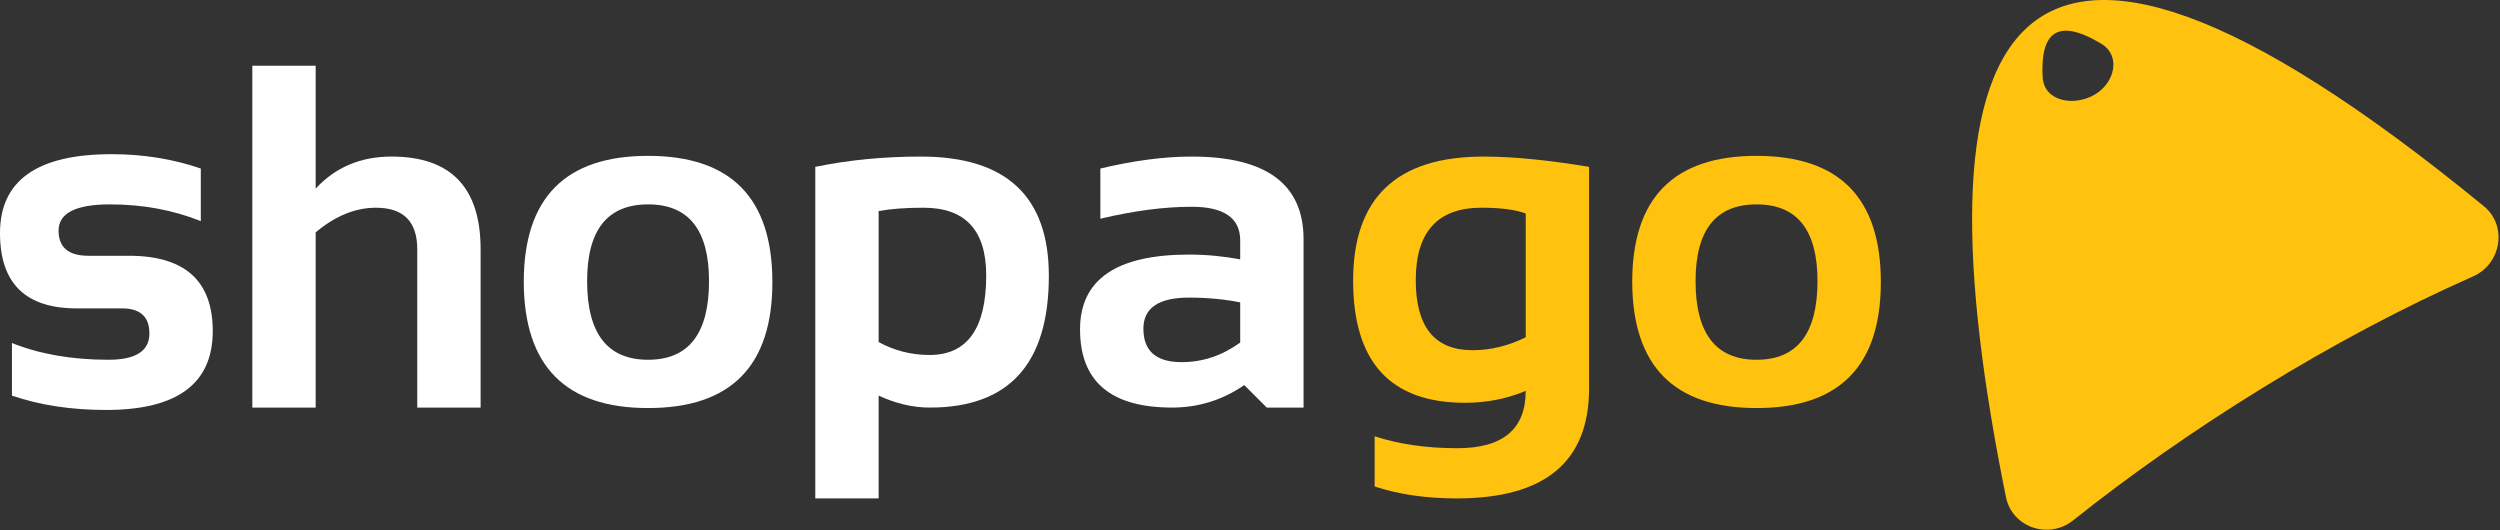 <svg width="1103" height="234" viewBox="0 0 1103 234" fill="none" xmlns="http://www.w3.org/2000/svg">
<rect x="0" y="0" width="1103" height="234" fill="#333333" stroke="none"/>
<path fill-rule="evenodd" clip-rule="evenodd" d="M1095.87 90.976C1106.44 99.63 1103.57 116.467 1091.07 121.975C1028.7 149.47 964.333 189.966 914.62 229.623C903.955 238.13 887.748 232.729 885.037 219.36C844.249 18.153 878.301 -87.237 1095.87 90.976ZM927.101 19.306C935.867 24.585 933.062 36.513 924.245 41.707C915.011 47.147 901.813 44.763 901.219 34.062C900.18 15.313 906.889 7.135 927.101 19.306Z" fill="#FFC20E"/>
<path d="M5.273 174.547V151.344C17.578 156.266 31.781 158.727 47.883 158.727C59.906 158.727 65.918 154.859 65.918 147.125C65.918 139.742 61.875 136.051 53.789 136.051H33.75C11.25 136.051 0 124.977 0 102.828C0 79.625 16.418 68.023 49.254 68.023C63.176 68.023 76.289 70.133 88.594 74.352V97.555C76.289 92.633 62.93 90.172 48.516 90.172C33.398 90.172 25.84 94.039 25.84 101.773C25.84 109.156 30.234 112.848 39.023 112.848H56.953C81.562 112.848 93.867 123.922 93.867 146.07C93.867 169.273 78.188 180.875 46.828 180.875C31.43 180.875 17.578 178.766 5.273 174.547Z" fill="#ffffff"/>
<path d="M111.324 179.82V29H139.274V83.211C147.992 73.789 159.137 69.078 172.707 69.078C198.934 69.078 212.047 82.719 212.047 110V179.82H184.098V110C184.098 97.766 178.016 91.648 165.852 91.648C156.781 91.648 147.922 95.269 139.274 102.512V179.82H111.324Z" fill="#ffffff"/>
<path d="M259.035 124.027C259.035 147.16 268 158.727 285.93 158.727C303.86 158.727 312.825 147.16 312.825 124.027C312.825 101.457 303.86 90.172 285.93 90.172C268 90.172 259.035 101.457 259.035 124.027ZM231.086 124.449C231.086 87.324 249.367 68.762 285.93 68.762C322.492 68.762 340.774 87.324 340.774 124.449C340.774 161.504 322.492 180.031 285.93 180.031C249.508 180.031 231.227 161.504 231.086 124.449Z" fill="#ffffff"/>
<path d="M387.657 150.922C394.618 154.719 402.106 156.617 410.122 156.617C426.786 156.617 435.118 144.91 435.118 121.496C435.118 101.598 425.907 91.648 407.485 91.648C399.54 91.648 392.93 92.141 387.657 93.125V150.922ZM359.707 73.613C374.403 70.59 389.942 69.078 406.325 69.078C443.942 69.078 462.75 86.621 462.75 121.707C462.75 160.449 445.243 179.82 410.227 179.82C402.774 179.82 395.25 178.062 387.657 174.547V219.898H359.707V73.613Z" fill="#ffffff"/>
<path d="M476.516 145.332C476.516 123.324 492.547 112.32 524.61 112.32C532.133 112.32 539.657 113.023 547.18 114.43V106.098C547.18 96.184 540.044 91.227 525.77 91.227C513.676 91.227 500.247 92.984 485.481 96.5V74.352C500.247 70.836 513.676 69.078 525.77 69.078C558.676 69.078 575.13 81.242 575.13 105.57V179.82H558.887L548.973 169.906C539.34 176.516 528.723 179.82 517.122 179.82C490.051 179.82 476.516 168.324 476.516 145.332ZM547.18 133.414C540.149 132.008 532.626 131.305 524.61 131.305C511.18 131.305 504.465 135.875 504.465 145.016C504.465 154.859 510.09 159.781 521.34 159.781C530.622 159.781 539.235 156.898 547.18 151.133V133.414Z" fill="#ffffff"/>
<path d="M673.148 94.18C668.578 92.492 662.074 91.648 653.637 91.648C634.301 91.648 624.633 102.301 624.633 123.605C624.633 144.207 632.965 154.508 649.629 154.508C657.645 154.508 665.484 152.609 673.148 148.812V94.18ZM701.098 171.383C701.098 203.727 681.656 219.898 642.773 219.898C629.133 219.898 617.039 218.141 606.492 214.625V192.477C617.25 195.992 629.414 197.75 642.984 197.75C663.094 197.75 673.148 189.312 673.148 172.438C664.852 175.953 655.922 177.711 646.359 177.711C613.453 177.711 597 159.746 597 123.816C597 87.324 616.16 69.078 654.48 69.078C667.348 69.078 682.887 70.59 701.098 73.613V171.383Z" fill="#FFC20E"/>
<path d="M748.086 124.027C748.086 147.16 757.051 158.727 774.981 158.727C792.91 158.727 801.875 147.16 801.875 124.027C801.875 101.457 792.91 90.172 774.981 90.172C757.051 90.172 748.086 101.457 748.086 124.027ZM720.137 124.449C720.137 87.324 738.418 68.762 774.981 68.762C811.543 68.762 829.824 87.324 829.824 124.449C829.824 161.504 811.543 180.031 774.981 180.031C738.559 180.031 720.277 161.504 720.137 124.449Z" fill="#FFC20E"/>
</svg>
